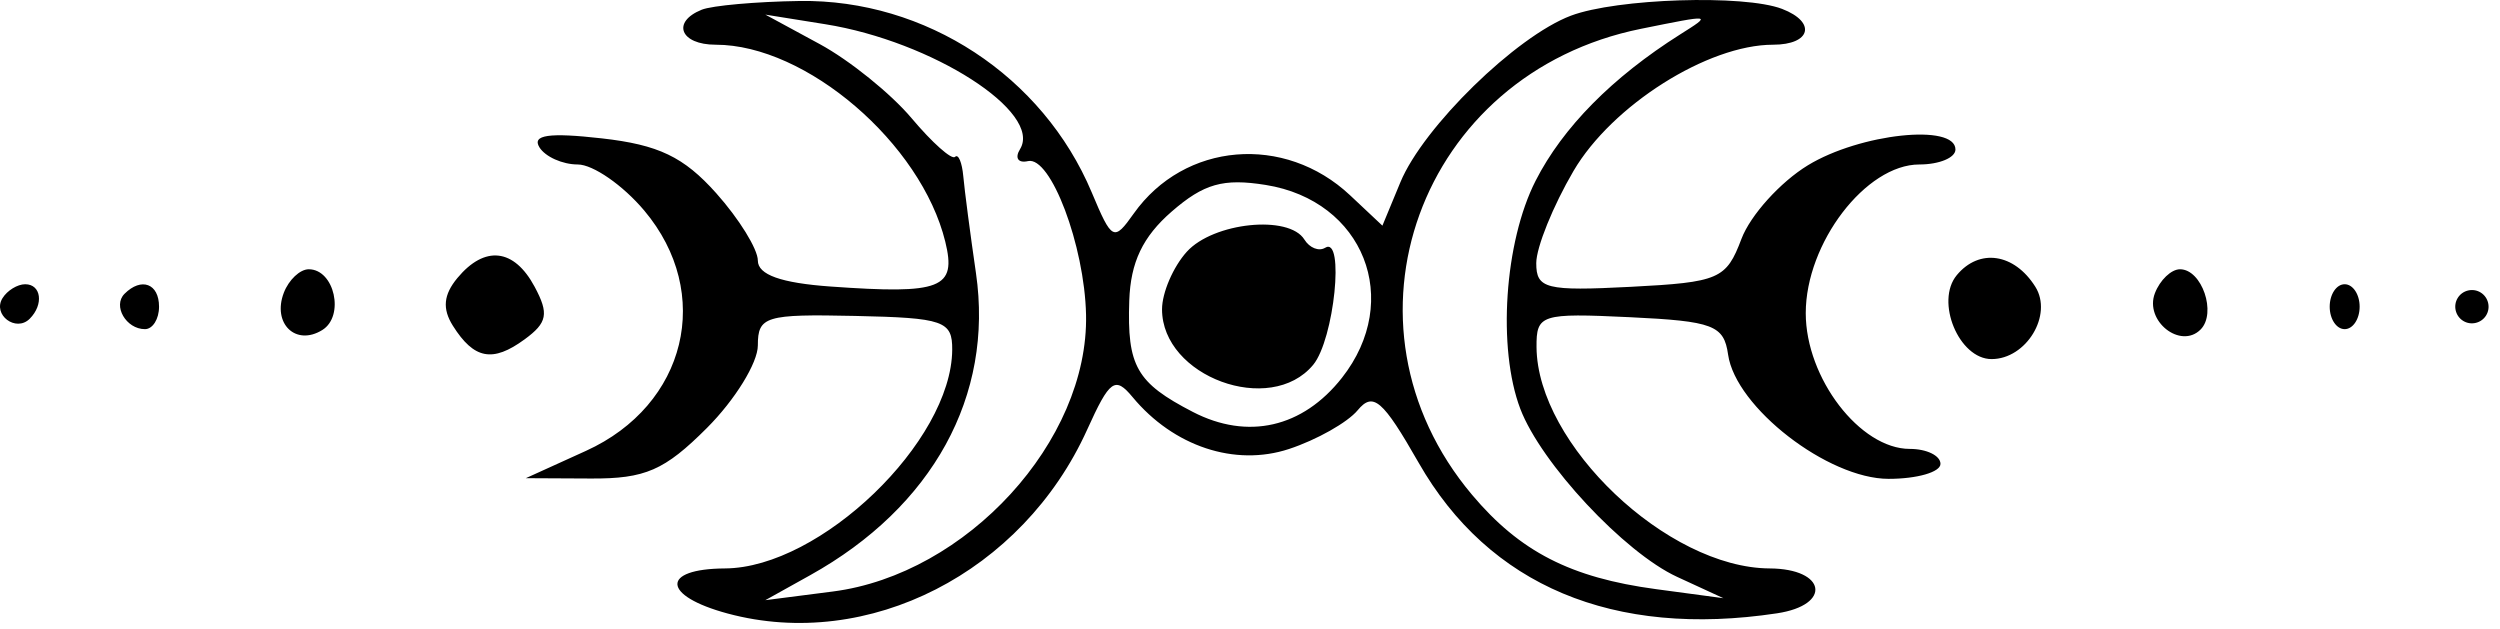 <svg width="167" height="42" viewBox="0 0 167 42" fill="none" xmlns="http://www.w3.org/2000/svg">
<path fill-rule="evenodd" clip-rule="evenodd" d="M46.874 0.649C44.841 1.47 45.447 2.987 47.808 2.987C53.857 2.987 61.536 9.576 63.145 16.147C63.909 19.269 62.885 19.669 55.481 19.14C52.171 18.904 50.624 18.352 50.624 17.406C50.624 16.643 49.372 14.617 47.842 12.904C45.671 10.475 43.989 9.67 40.192 9.242C36.674 8.845 35.521 9.011 36.033 9.84C36.423 10.471 37.575 10.987 38.594 10.987C39.613 10.987 41.611 12.372 43.035 14.064C47.681 19.586 45.869 27.062 39.144 30.117L35.124 31.943L39.474 31.965C43.103 31.983 44.388 31.423 47.224 28.587C49.094 26.717 50.624 24.237 50.624 23.075C50.624 21.128 51.131 20.974 57.124 21.104C63.042 21.232 63.623 21.435 63.608 23.366C63.56 29.501 54.801 37.932 48.433 37.971C44.109 37.997 44.214 39.799 48.609 40.983C57.998 43.511 68.307 38.24 72.62 28.707C74.131 25.368 74.484 25.114 75.654 26.523C78.393 29.823 82.494 31.185 86.105 29.993C87.953 29.384 90.016 28.219 90.691 27.406C91.727 26.157 92.363 26.704 94.766 30.911C99.458 39.127 107.777 42.621 118.707 40.969C122.392 40.412 121.989 37.991 118.207 37.971C111.383 37.934 102.687 29.677 102.64 23.189C102.625 21.004 102.93 20.906 108.874 21.189C114.445 21.455 115.158 21.726 115.437 23.689C115.938 27.21 122.111 31.987 126.159 31.987C128.065 31.987 129.624 31.537 129.624 30.987C129.624 30.437 128.703 29.987 127.576 29.987C124.249 29.987 120.624 25.258 120.624 20.918C120.624 16.239 124.638 10.987 128.213 10.987C129.539 10.987 130.624 10.537 130.624 9.987C130.624 8.237 124.249 8.918 120.768 11.04C118.923 12.165 116.925 14.379 116.328 15.96C115.313 18.649 114.84 18.854 108.932 19.16C103.269 19.453 102.62 19.29 102.622 17.575C102.623 16.523 103.743 13.754 105.11 11.421C107.678 7.039 114.082 2.987 118.44 2.987C120.974 2.987 121.353 1.481 119.042 0.594C116.506 -0.379 108.002 -0.106 104.939 1.047C101.278 2.425 95.076 8.481 93.547 12.172L92.345 15.074L90.187 13.046C85.807 8.931 79.116 9.496 75.734 14.265C74.404 16.14 74.282 16.079 72.929 12.856C69.66 5.074 61.827 -0.06 53.414 0.066C50.504 0.109 47.562 0.372 46.874 0.649ZM54.753 2.943C56.749 4.025 59.511 6.253 60.892 7.893C62.272 9.534 63.58 10.697 63.798 10.479C64.017 10.261 64.265 10.848 64.349 11.785C64.433 12.721 64.814 15.63 65.195 18.249C66.384 26.435 62.309 33.861 54.124 38.421L51.124 40.092L55.624 39.514C64.572 38.366 72.729 29.454 72.548 21.025C72.448 16.399 70.186 10.413 68.669 10.762C68.013 10.913 67.773 10.556 68.136 9.968C69.662 7.499 62.285 2.764 55.124 1.617L51.124 0.976L54.753 2.943ZM109.624 1.923C94.808 4.913 88.735 21.647 98.329 33.048C101.527 36.849 104.918 38.588 110.624 39.355L115.124 39.96L112.032 38.535C108.503 36.909 102.94 30.947 101.557 27.311C100.019 23.265 100.496 16.158 102.58 12.073C104.398 8.509 107.702 5.165 112.24 2.296C114.363 0.954 114.402 0.959 109.624 1.923ZM78.266 14.135C76.335 15.813 75.523 17.517 75.435 20.08C75.285 24.463 75.916 25.57 79.679 27.515C83.344 29.411 87.019 28.571 89.64 25.24C93.725 20.047 91.099 13.402 84.549 12.354C81.712 11.9 80.415 12.268 78.266 14.135ZM79.279 16.816C78.369 17.822 77.624 19.552 77.624 20.661C77.624 25.158 84.859 27.818 87.719 24.372C89.124 22.679 89.836 15.738 88.522 16.55C88.104 16.808 87.48 16.562 87.134 16.003C86.101 14.331 81.055 14.853 79.279 16.816ZM30.554 18.571C29.625 19.691 29.537 20.625 30.253 21.761C31.664 23.997 32.905 24.233 35.041 22.671C36.565 21.557 36.68 20.959 35.715 19.158C34.343 16.594 32.381 16.371 30.554 18.571ZM130.713 18.38C129.257 20.134 130.854 23.987 133.037 23.987C135.361 23.987 137.145 21.036 135.959 19.153C134.55 16.916 132.214 16.571 130.713 18.38ZM18.96 19.554C18.172 21.608 19.754 23.143 21.528 22.046C23.039 21.112 22.343 17.987 20.624 17.987C20.039 17.987 19.291 18.692 18.96 19.554ZM143.947 19.588C143.239 21.432 145.658 23.353 146.998 22.013C148.09 20.921 147.088 17.987 145.624 17.987C145.039 17.987 144.285 18.707 143.947 19.588ZM0.167 19.918C-0.516 21.023 1.061 22.217 1.985 21.293C2.935 20.342 2.758 18.987 1.683 18.987C1.165 18.987 0.483 19.406 0.167 19.918ZM8.318 19.626C7.519 20.425 8.422 21.987 9.683 21.987C10.201 21.987 10.624 21.312 10.624 20.487C10.624 18.941 9.444 18.5 8.318 19.626ZM155.624 20.487C155.624 21.312 156.074 21.987 156.624 21.987C157.174 21.987 157.624 21.312 157.624 20.487C157.624 19.662 157.174 18.987 156.624 18.987C156.074 18.987 155.624 19.662 155.624 20.487ZM164.177 19.902C163.855 20.423 164.018 21.112 164.539 21.434C165.06 21.756 165.749 21.593 166.071 21.072C166.393 20.551 166.23 19.862 165.709 19.54C165.188 19.218 164.499 19.381 164.177 19.902Z" fill="black"/>
</svg>
